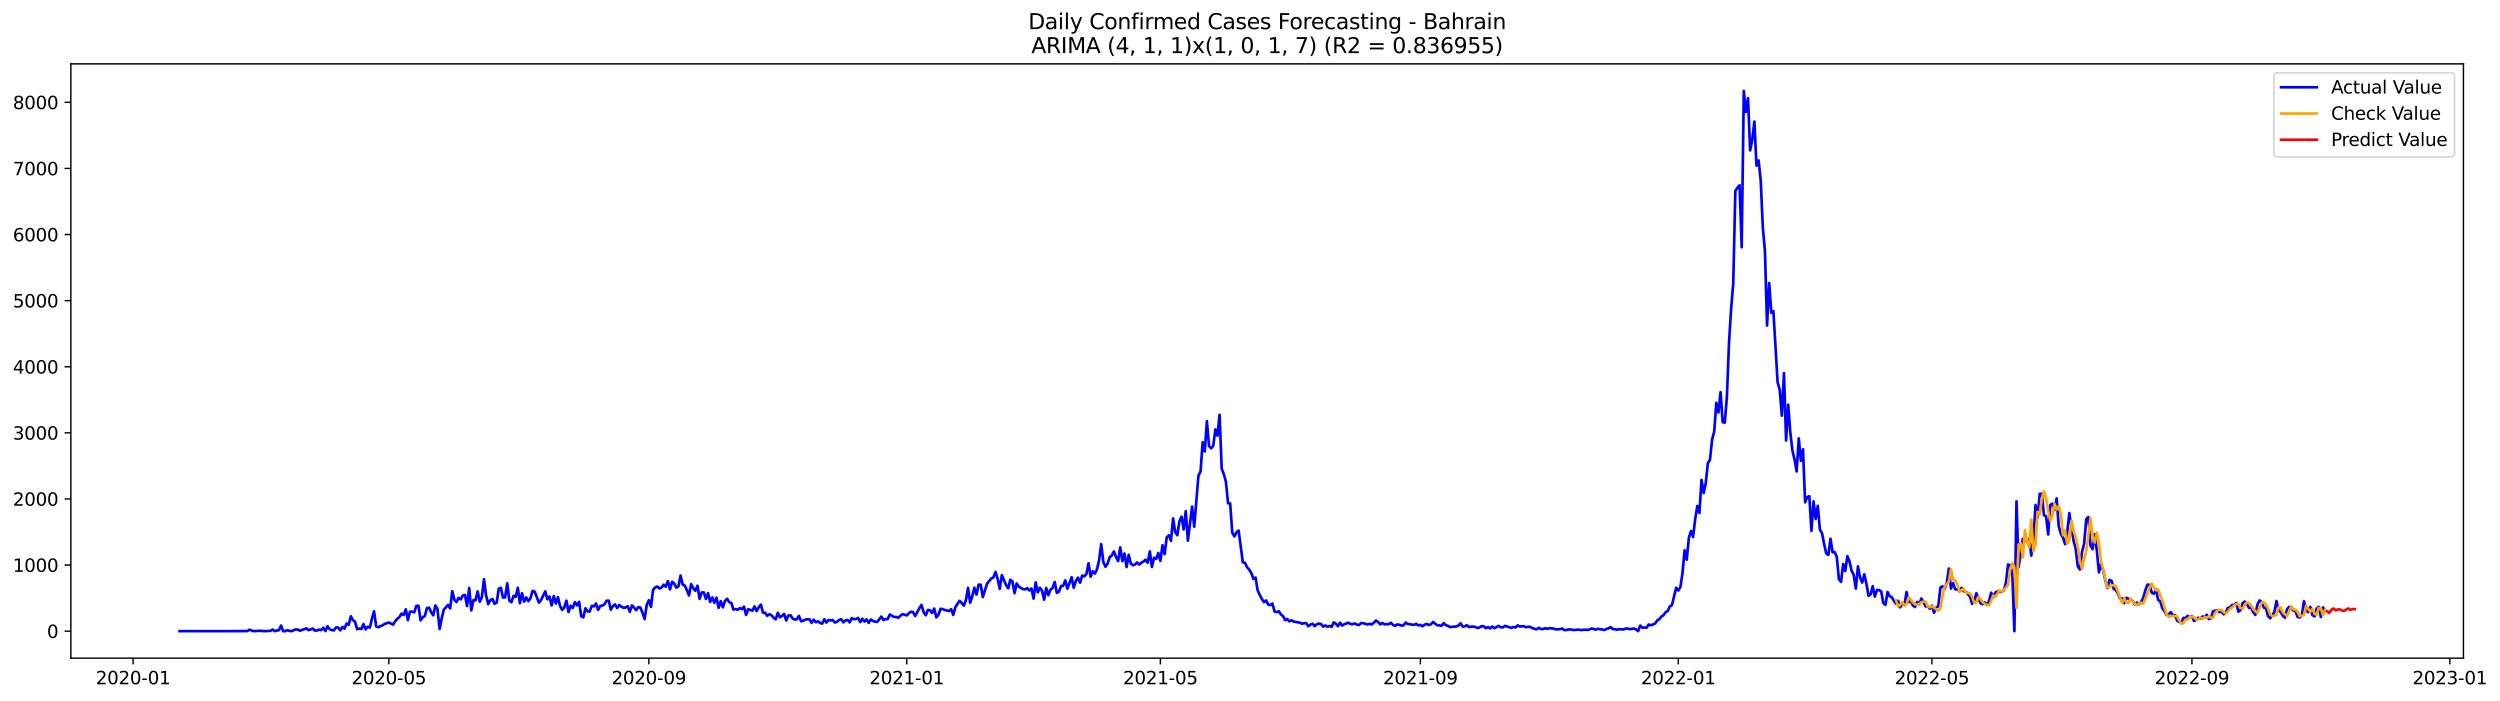 <?xml version="1.0" encoding="utf-8" standalone="no"?>
<!DOCTYPE svg PUBLIC "-//W3C//DTD SVG 1.1//EN"
  "http://www.w3.org/Graphics/SVG/1.1/DTD/svg11.dtd">
<svg xmlns:xlink="http://www.w3.org/1999/xlink" width="1399.31pt" height="392.274pt" viewBox="0 0 1399.31 392.274" xmlns="http://www.w3.org/2000/svg" version="1.1">
 <defs>
  <style type="text/css">*{stroke-linejoin: round; stroke-linecap: butt}</style>
 </defs>
 <g id="figure_1">
  <g id="patch_1">
   <path d="M 0 392.274 
L 1399.31 392.274 
L 1399.31 0 
L 0 0 
z
" style="fill: #ffffff"/>
  </g>
  <g id="axes_1">
   <g id="patch_2">
    <path d="M 39.65 368.396 
L 1378.85 368.396 
L 1378.85 35.755 
L 39.65 35.755 
z
" style="fill: #ffffff"/>
   </g>
   <g id="matplotlib.axis_1">
    <g id="xtick_1">
     <g id="line2d_1">
      <defs>
       <path id="m0028c5654d" d="M 0 0 
L 0 3.5 
" style="stroke: #000000; stroke-width: 0.8"/>
      </defs>
      <g>
       <use xlink:href="#m0028c5654d" x="74.494" y="368.396" style="stroke: #000000; stroke-width: 0.8"/>
      </g>
     </g>
     <g id="text_1">
      <!-- 2020-01 -->
      <g transform="translate(53.602 382.994)scale(0.1 -0.1)">
       <defs>
        <path id="DejaVuSans-32" d="M 1228 531 
L 3431 531 
L 3431 0 
L 469 0 
L 469 531 
Q 828 903 1448 1529 
Q 2069 2156 2228 2338 
Q 2531 2678 2651 2914 
Q 2772 3150 2772 3378 
Q 2772 3750 2511 3984 
Q 2250 4219 1831 4219 
Q 1534 4219 1204 4116 
Q 875 4013 500 3803 
L 500 4441 
Q 881 4594 1212 4672 
Q 1544 4750 1819 4750 
Q 2544 4750 2975 4387 
Q 3406 4025 3406 3419 
Q 3406 3131 3298 2873 
Q 3191 2616 2906 2266 
Q 2828 2175 2409 1742 
Q 1991 1309 1228 531 
z
" transform="scale(0.016)"/>
        <path id="DejaVuSans-30" d="M 2034 4250 
Q 1547 4250 1301 3770 
Q 1056 3291 1056 2328 
Q 1056 1369 1301 889 
Q 1547 409 2034 409 
Q 2525 409 2770 889 
Q 3016 1369 3016 2328 
Q 3016 3291 2770 3770 
Q 2525 4250 2034 4250 
z
M 2034 4750 
Q 2819 4750 3233 4129 
Q 3647 3509 3647 2328 
Q 3647 1150 3233 529 
Q 2819 -91 2034 -91 
Q 1250 -91 836 529 
Q 422 1150 422 2328 
Q 422 3509 836 4129 
Q 1250 4750 2034 4750 
z
" transform="scale(0.016)"/>
        <path id="DejaVuSans-2d" d="M 313 2009 
L 1997 2009 
L 1997 1497 
L 313 1497 
L 313 2009 
z
" transform="scale(0.016)"/>
        <path id="DejaVuSans-31" d="M 794 531 
L 1825 531 
L 1825 4091 
L 703 3866 
L 703 4441 
L 1819 4666 
L 2450 4666 
L 2450 531 
L 3481 531 
L 3481 0 
L 794 0 
L 794 531 
z
" transform="scale(0.016)"/>
       </defs>
       <use xlink:href="#DejaVuSans-32"/>
       <use xlink:href="#DejaVuSans-30" x="63.623"/>
       <use xlink:href="#DejaVuSans-32" x="127.246"/>
       <use xlink:href="#DejaVuSans-30" x="190.869"/>
       <use xlink:href="#DejaVuSans-2d" x="254.492"/>
       <use xlink:href="#DejaVuSans-30" x="290.576"/>
       <use xlink:href="#DejaVuSans-31" x="354.199"/>
      </g>
     </g>
    </g>
    <g id="xtick_2">
     <g id="line2d_2">
      <g>
       <use xlink:href="#m0028c5654d" x="217.654" y="368.396" style="stroke: #000000; stroke-width: 0.8"/>
      </g>
     </g>
     <g id="text_2">
      <!-- 2020-05 -->
      <g transform="translate(196.763 382.994)scale(0.1 -0.1)">
       <defs>
        <path id="DejaVuSans-35" d="M 691 4666 
L 3169 4666 
L 3169 4134 
L 1269 4134 
L 1269 2991 
Q 1406 3038 1543 3061 
Q 1681 3084 1819 3084 
Q 2600 3084 3056 2656 
Q 3513 2228 3513 1497 
Q 3513 744 3044 326 
Q 2575 -91 1722 -91 
Q 1428 -91 1123 -41 
Q 819 9 494 109 
L 494 744 
Q 775 591 1075 516 
Q 1375 441 1709 441 
Q 2250 441 2565 725 
Q 2881 1009 2881 1497 
Q 2881 1984 2565 2268 
Q 2250 2553 1709 2553 
Q 1456 2553 1204 2497 
Q 953 2441 691 2322 
L 691 4666 
z
" transform="scale(0.016)"/>
       </defs>
       <use xlink:href="#DejaVuSans-32"/>
       <use xlink:href="#DejaVuSans-30" x="63.623"/>
       <use xlink:href="#DejaVuSans-32" x="127.246"/>
       <use xlink:href="#DejaVuSans-30" x="190.869"/>
       <use xlink:href="#DejaVuSans-2d" x="254.492"/>
       <use xlink:href="#DejaVuSans-30" x="290.576"/>
       <use xlink:href="#DejaVuSans-35" x="354.199"/>
      </g>
     </g>
    </g>
    <g id="xtick_3">
     <g id="line2d_3">
      <g>
       <use xlink:href="#m0028c5654d" x="363.181" y="368.396" style="stroke: #000000; stroke-width: 0.8"/>
      </g>
     </g>
     <g id="text_3">
      <!-- 2020-09 -->
      <g transform="translate(342.289 382.994)scale(0.1 -0.1)">
       <defs>
        <path id="DejaVuSans-39" d="M 703 97 
L 703 672 
Q 941 559 1184 500 
Q 1428 441 1663 441 
Q 2288 441 2617 861 
Q 2947 1281 2994 2138 
Q 2813 1869 2534 1725 
Q 2256 1581 1919 1581 
Q 1219 1581 811 2004 
Q 403 2428 403 3163 
Q 403 3881 828 4315 
Q 1253 4750 1959 4750 
Q 2769 4750 3195 4129 
Q 3622 3509 3622 2328 
Q 3622 1225 3098 567 
Q 2575 -91 1691 -91 
Q 1453 -91 1209 -44 
Q 966 3 703 97 
z
M 1959 2075 
Q 2384 2075 2632 2365 
Q 2881 2656 2881 3163 
Q 2881 3666 2632 3958 
Q 2384 4250 1959 4250 
Q 1534 4250 1286 3958 
Q 1038 3666 1038 3163 
Q 1038 2656 1286 2365 
Q 1534 2075 1959 2075 
z
" transform="scale(0.016)"/>
       </defs>
       <use xlink:href="#DejaVuSans-32"/>
       <use xlink:href="#DejaVuSans-30" x="63.623"/>
       <use xlink:href="#DejaVuSans-32" x="127.246"/>
       <use xlink:href="#DejaVuSans-30" x="190.869"/>
       <use xlink:href="#DejaVuSans-2d" x="254.492"/>
       <use xlink:href="#DejaVuSans-30" x="290.576"/>
       <use xlink:href="#DejaVuSans-39" x="354.199"/>
      </g>
     </g>
    </g>
    <g id="xtick_4">
     <g id="line2d_4">
      <g>
       <use xlink:href="#m0028c5654d" x="507.524" y="368.396" style="stroke: #000000; stroke-width: 0.8"/>
      </g>
     </g>
     <g id="text_4">
      <!-- 2021-01 -->
      <g transform="translate(486.633 382.994)scale(0.1 -0.1)">
       <use xlink:href="#DejaVuSans-32"/>
       <use xlink:href="#DejaVuSans-30" x="63.623"/>
       <use xlink:href="#DejaVuSans-32" x="127.246"/>
       <use xlink:href="#DejaVuSans-31" x="190.869"/>
       <use xlink:href="#DejaVuSans-2d" x="254.492"/>
       <use xlink:href="#DejaVuSans-30" x="290.576"/>
       <use xlink:href="#DejaVuSans-31" x="354.199"/>
      </g>
     </g>
    </g>
    <g id="xtick_5">
     <g id="line2d_5">
      <g>
       <use xlink:href="#m0028c5654d" x="649.501" y="368.396" style="stroke: #000000; stroke-width: 0.8"/>
      </g>
     </g>
     <g id="text_5">
      <!-- 2021-05 -->
      <g transform="translate(628.61 382.994)scale(0.1 -0.1)">
       <use xlink:href="#DejaVuSans-32"/>
       <use xlink:href="#DejaVuSans-30" x="63.623"/>
       <use xlink:href="#DejaVuSans-32" x="127.246"/>
       <use xlink:href="#DejaVuSans-31" x="190.869"/>
       <use xlink:href="#DejaVuSans-2d" x="254.492"/>
       <use xlink:href="#DejaVuSans-30" x="290.576"/>
       <use xlink:href="#DejaVuSans-35" x="354.199"/>
      </g>
     </g>
    </g>
    <g id="xtick_6">
     <g id="line2d_6">
      <g>
       <use xlink:href="#m0028c5654d" x="795.028" y="368.396" style="stroke: #000000; stroke-width: 0.8"/>
      </g>
     </g>
     <g id="text_6">
      <!-- 2021-09 -->
      <g transform="translate(774.136 382.994)scale(0.1 -0.1)">
       <use xlink:href="#DejaVuSans-32"/>
       <use xlink:href="#DejaVuSans-30" x="63.623"/>
       <use xlink:href="#DejaVuSans-32" x="127.246"/>
       <use xlink:href="#DejaVuSans-31" x="190.869"/>
       <use xlink:href="#DejaVuSans-2d" x="254.492"/>
       <use xlink:href="#DejaVuSans-30" x="290.576"/>
       <use xlink:href="#DejaVuSans-39" x="354.199"/>
      </g>
     </g>
    </g>
    <g id="xtick_7">
     <g id="line2d_7">
      <g>
       <use xlink:href="#m0028c5654d" x="939.371" y="368.396" style="stroke: #000000; stroke-width: 0.8"/>
      </g>
     </g>
     <g id="text_7">
      <!-- 2022-01 -->
      <g transform="translate(918.48 382.994)scale(0.1 -0.1)">
       <use xlink:href="#DejaVuSans-32"/>
       <use xlink:href="#DejaVuSans-30" x="63.623"/>
       <use xlink:href="#DejaVuSans-32" x="127.246"/>
       <use xlink:href="#DejaVuSans-32" x="190.869"/>
       <use xlink:href="#DejaVuSans-2d" x="254.492"/>
       <use xlink:href="#DejaVuSans-30" x="290.576"/>
       <use xlink:href="#DejaVuSans-31" x="354.199"/>
      </g>
     </g>
    </g>
    <g id="xtick_8">
     <g id="line2d_8">
      <g>
       <use xlink:href="#m0028c5654d" x="1081.349" y="368.396" style="stroke: #000000; stroke-width: 0.8"/>
      </g>
     </g>
     <g id="text_8">
      <!-- 2022-05 -->
      <g transform="translate(1060.457 382.994)scale(0.1 -0.1)">
       <use xlink:href="#DejaVuSans-32"/>
       <use xlink:href="#DejaVuSans-30" x="63.623"/>
       <use xlink:href="#DejaVuSans-32" x="127.246"/>
       <use xlink:href="#DejaVuSans-32" x="190.869"/>
       <use xlink:href="#DejaVuSans-2d" x="254.492"/>
       <use xlink:href="#DejaVuSans-30" x="290.576"/>
       <use xlink:href="#DejaVuSans-35" x="354.199"/>
      </g>
     </g>
    </g>
    <g id="xtick_9">
     <g id="line2d_9">
      <g>
       <use xlink:href="#m0028c5654d" x="1226.875" y="368.396" style="stroke: #000000; stroke-width: 0.8"/>
      </g>
     </g>
     <g id="text_9">
      <!-- 2022-09 -->
      <g transform="translate(1205.984 382.994)scale(0.1 -0.1)">
       <use xlink:href="#DejaVuSans-32"/>
       <use xlink:href="#DejaVuSans-30" x="63.623"/>
       <use xlink:href="#DejaVuSans-32" x="127.246"/>
       <use xlink:href="#DejaVuSans-32" x="190.869"/>
       <use xlink:href="#DejaVuSans-2d" x="254.492"/>
       <use xlink:href="#DejaVuSans-30" x="290.576"/>
       <use xlink:href="#DejaVuSans-39" x="354.199"/>
      </g>
     </g>
    </g>
    <g id="xtick_10">
     <g id="line2d_10">
      <g>
       <use xlink:href="#m0028c5654d" x="1371.219" y="368.396" style="stroke: #000000; stroke-width: 0.8"/>
      </g>
     </g>
     <g id="text_10">
      <!-- 2023-01 -->
      <g transform="translate(1350.327 382.994)scale(0.1 -0.1)">
       <defs>
        <path id="DejaVuSans-33" d="M 2597 2516 
Q 3050 2419 3304 2112 
Q 3559 1806 3559 1356 
Q 3559 666 3084 287 
Q 2609 -91 1734 -91 
Q 1441 -91 1130 -33 
Q 819 25 488 141 
L 488 750 
Q 750 597 1062 519 
Q 1375 441 1716 441 
Q 2309 441 2620 675 
Q 2931 909 2931 1356 
Q 2931 1769 2642 2001 
Q 2353 2234 1838 2234 
L 1294 2234 
L 1294 2753 
L 1863 2753 
Q 2328 2753 2575 2939 
Q 2822 3125 2822 3475 
Q 2822 3834 2567 4026 
Q 2313 4219 1838 4219 
Q 1578 4219 1281 4162 
Q 984 4106 628 3988 
L 628 4550 
Q 988 4650 1302 4700 
Q 1616 4750 1894 4750 
Q 2613 4750 3031 4423 
Q 3450 4097 3450 3541 
Q 3450 3153 3228 2886 
Q 3006 2619 2597 2516 
z
" transform="scale(0.016)"/>
       </defs>
       <use xlink:href="#DejaVuSans-32"/>
       <use xlink:href="#DejaVuSans-30" x="63.623"/>
       <use xlink:href="#DejaVuSans-32" x="127.246"/>
       <use xlink:href="#DejaVuSans-33" x="190.869"/>
       <use xlink:href="#DejaVuSans-2d" x="254.492"/>
       <use xlink:href="#DejaVuSans-30" x="290.576"/>
       <use xlink:href="#DejaVuSans-31" x="354.199"/>
      </g>
     </g>
    </g>
   </g>
   <g id="matplotlib.axis_2">
    <g id="ytick_1">
     <g id="line2d_11">
      <defs>
       <path id="m90d32d770d" d="M 0 0 
L -3.5 0 
" style="stroke: #000000; stroke-width: 0.8"/>
      </defs>
      <g>
       <use xlink:href="#m90d32d770d" x="39.65" y="353.276" style="stroke: #000000; stroke-width: 0.8"/>
      </g>
     </g>
     <g id="text_11">
      <!-- 0 -->
      <g transform="translate(26.288 357.075)scale(0.1 -0.1)">
       <use xlink:href="#DejaVuSans-30"/>
      </g>
     </g>
    </g>
    <g id="ytick_2">
     <g id="line2d_12">
      <g>
       <use xlink:href="#m90d32d770d" x="39.65" y="316.276" style="stroke: #000000; stroke-width: 0.8"/>
      </g>
     </g>
     <g id="text_12">
      <!-- 1000 -->
      <g transform="translate(7.2 320.075)scale(0.1 -0.1)">
       <use xlink:href="#DejaVuSans-31"/>
       <use xlink:href="#DejaVuSans-30" x="63.623"/>
       <use xlink:href="#DejaVuSans-30" x="127.246"/>
       <use xlink:href="#DejaVuSans-30" x="190.869"/>
      </g>
     </g>
    </g>
    <g id="ytick_3">
     <g id="line2d_13">
      <g>
       <use xlink:href="#m90d32d770d" x="39.65" y="279.276" style="stroke: #000000; stroke-width: 0.8"/>
      </g>
     </g>
     <g id="text_13">
      <!-- 2000 -->
      <g transform="translate(7.2 283.075)scale(0.1 -0.1)">
       <use xlink:href="#DejaVuSans-32"/>
       <use xlink:href="#DejaVuSans-30" x="63.623"/>
       <use xlink:href="#DejaVuSans-30" x="127.246"/>
       <use xlink:href="#DejaVuSans-30" x="190.869"/>
      </g>
     </g>
    </g>
    <g id="ytick_4">
     <g id="line2d_14">
      <g>
       <use xlink:href="#m90d32d770d" x="39.65" y="242.276" style="stroke: #000000; stroke-width: 0.8"/>
      </g>
     </g>
     <g id="text_14">
      <!-- 3000 -->
      <g transform="translate(7.2 246.075)scale(0.1 -0.1)">
       <use xlink:href="#DejaVuSans-33"/>
       <use xlink:href="#DejaVuSans-30" x="63.623"/>
       <use xlink:href="#DejaVuSans-30" x="127.246"/>
       <use xlink:href="#DejaVuSans-30" x="190.869"/>
      </g>
     </g>
    </g>
    <g id="ytick_5">
     <g id="line2d_15">
      <g>
       <use xlink:href="#m90d32d770d" x="39.65" y="205.276" style="stroke: #000000; stroke-width: 0.8"/>
      </g>
     </g>
     <g id="text_15">
      <!-- 4000 -->
      <g transform="translate(7.2 209.075)scale(0.1 -0.1)">
       <defs>
        <path id="DejaVuSans-34" d="M 2419 4116 
L 825 1625 
L 2419 1625 
L 2419 4116 
z
M 2253 4666 
L 3047 4666 
L 3047 1625 
L 3713 1625 
L 3713 1100 
L 3047 1100 
L 3047 0 
L 2419 0 
L 2419 1100 
L 313 1100 
L 313 1709 
L 2253 4666 
z
" transform="scale(0.016)"/>
       </defs>
       <use xlink:href="#DejaVuSans-34"/>
       <use xlink:href="#DejaVuSans-30" x="63.623"/>
       <use xlink:href="#DejaVuSans-30" x="127.246"/>
       <use xlink:href="#DejaVuSans-30" x="190.869"/>
      </g>
     </g>
    </g>
    <g id="ytick_6">
     <g id="line2d_16">
      <g>
       <use xlink:href="#m90d32d770d" x="39.65" y="168.276" style="stroke: #000000; stroke-width: 0.8"/>
      </g>
     </g>
     <g id="text_16">
      <!-- 5000 -->
      <g transform="translate(7.2 172.075)scale(0.1 -0.1)">
       <use xlink:href="#DejaVuSans-35"/>
       <use xlink:href="#DejaVuSans-30" x="63.623"/>
       <use xlink:href="#DejaVuSans-30" x="127.246"/>
       <use xlink:href="#DejaVuSans-30" x="190.869"/>
      </g>
     </g>
    </g>
    <g id="ytick_7">
     <g id="line2d_17">
      <g>
       <use xlink:href="#m90d32d770d" x="39.65" y="131.276" style="stroke: #000000; stroke-width: 0.8"/>
      </g>
     </g>
     <g id="text_17">
      <!-- 6000 -->
      <g transform="translate(7.2 135.075)scale(0.1 -0.1)">
       <defs>
        <path id="DejaVuSans-36" d="M 2113 2584 
Q 1688 2584 1439 2293 
Q 1191 2003 1191 1497 
Q 1191 994 1439 701 
Q 1688 409 2113 409 
Q 2538 409 2786 701 
Q 3034 994 3034 1497 
Q 3034 2003 2786 2293 
Q 2538 2584 2113 2584 
z
M 3366 4563 
L 3366 3988 
Q 3128 4100 2886 4159 
Q 2644 4219 2406 4219 
Q 1781 4219 1451 3797 
Q 1122 3375 1075 2522 
Q 1259 2794 1537 2939 
Q 1816 3084 2150 3084 
Q 2853 3084 3261 2657 
Q 3669 2231 3669 1497 
Q 3669 778 3244 343 
Q 2819 -91 2113 -91 
Q 1303 -91 875 529 
Q 447 1150 447 2328 
Q 447 3434 972 4092 
Q 1497 4750 2381 4750 
Q 2619 4750 2861 4703 
Q 3103 4656 3366 4563 
z
" transform="scale(0.016)"/>
       </defs>
       <use xlink:href="#DejaVuSans-36"/>
       <use xlink:href="#DejaVuSans-30" x="63.623"/>
       <use xlink:href="#DejaVuSans-30" x="127.246"/>
       <use xlink:href="#DejaVuSans-30" x="190.869"/>
      </g>
     </g>
    </g>
    <g id="ytick_8">
     <g id="line2d_18">
      <g>
       <use xlink:href="#m90d32d770d" x="39.65" y="94.276" style="stroke: #000000; stroke-width: 0.8"/>
      </g>
     </g>
     <g id="text_18">
      <!-- 7000 -->
      <g transform="translate(7.2 98.076)scale(0.1 -0.1)">
       <defs>
        <path id="DejaVuSans-37" d="M 525 4666 
L 3525 4666 
L 3525 4397 
L 1831 0 
L 1172 0 
L 2766 4134 
L 525 4134 
L 525 4666 
z
" transform="scale(0.016)"/>
       </defs>
       <use xlink:href="#DejaVuSans-37"/>
       <use xlink:href="#DejaVuSans-30" x="63.623"/>
       <use xlink:href="#DejaVuSans-30" x="127.246"/>
       <use xlink:href="#DejaVuSans-30" x="190.869"/>
      </g>
     </g>
    </g>
    <g id="ytick_9">
     <g id="line2d_19">
      <g>
       <use xlink:href="#m90d32d770d" x="39.65" y="57.276" style="stroke: #000000; stroke-width: 0.8"/>
      </g>
     </g>
     <g id="text_19">
      <!-- 8000 -->
      <g transform="translate(7.2 61.076)scale(0.1 -0.1)">
       <defs>
        <path id="DejaVuSans-38" d="M 2034 2216 
Q 1584 2216 1326 1975 
Q 1069 1734 1069 1313 
Q 1069 891 1326 650 
Q 1584 409 2034 409 
Q 2484 409 2743 651 
Q 3003 894 3003 1313 
Q 3003 1734 2745 1975 
Q 2488 2216 2034 2216 
z
M 1403 2484 
Q 997 2584 770 2862 
Q 544 3141 544 3541 
Q 544 4100 942 4425 
Q 1341 4750 2034 4750 
Q 2731 4750 3128 4425 
Q 3525 4100 3525 3541 
Q 3525 3141 3298 2862 
Q 3072 2584 2669 2484 
Q 3125 2378 3379 2068 
Q 3634 1759 3634 1313 
Q 3634 634 3220 271 
Q 2806 -91 2034 -91 
Q 1263 -91 848 271 
Q 434 634 434 1313 
Q 434 1759 690 2068 
Q 947 2378 1403 2484 
z
M 1172 3481 
Q 1172 3119 1398 2916 
Q 1625 2713 2034 2713 
Q 2441 2713 2670 2916 
Q 2900 3119 2900 3481 
Q 2900 3844 2670 4047 
Q 2441 4250 2034 4250 
Q 1625 4250 1398 4047 
Q 1172 3844 1172 3481 
z
" transform="scale(0.016)"/>
       </defs>
       <use xlink:href="#DejaVuSans-38"/>
       <use xlink:href="#DejaVuSans-30" x="63.623"/>
       <use xlink:href="#DejaVuSans-30" x="127.246"/>
       <use xlink:href="#DejaVuSans-30" x="190.869"/>
      </g>
     </g>
    </g>
   </g>
   <g id="line2d_20">
    <path d="M 100.523 353.276 
L 138.383 353.238 
L 139.566 352.462 
L 141.933 353.276 
L 145.482 353.054 
L 147.848 353.276 
L 150.215 353.164 
L 151.398 353.091 
L 152.581 352.351 
L 153.764 353.276 
L 154.947 352.906 
L 156.13 352.721 
L 157.314 350.131 
L 158.497 353.276 
L 159.68 353.276 
L 160.863 352.721 
L 162.046 353.127 
L 163.229 353.276 
L 165.596 352.24 
L 166.779 352.462 
L 167.962 353.017 
L 169.145 352.536 
L 170.328 352.203 
L 171.511 351.685 
L 172.694 352.721 
L 175.061 351.833 
L 176.244 352.98 
L 177.427 352.906 
L 178.61 352.425 
L 179.793 352.684 
L 180.976 351.352 
L 182.16 353.202 
L 183.343 350.538 
L 184.526 352.203 
L 185.709 352.684 
L 186.892 352.832 
L 188.075 351.204 
L 189.258 351.241 
L 190.442 352.832 
L 191.625 350.908 
L 192.808 351.87 
L 193.991 349.021 
L 195.174 349.724 
L 196.357 344.951 
L 197.54 347.097 
L 198.724 347.985 
L 199.907 352.203 
L 201.09 351.796 
L 202.273 352.055 
L 203.456 349.28 
L 204.639 352.314 
L 205.822 350.834 
L 207.006 351.278 
L 208.189 346.246 
L 209.372 342.139 
L 210.555 350.686 
L 211.738 351.093 
L 212.921 350.464 
L 214.104 350.02 
L 215.288 349.206 
L 217.654 348.466 
L 220.02 349.613 
L 221.203 347.726 
L 222.386 346.357 
L 223.57 345.358 
L 224.753 343.471 
L 225.936 344.211 
L 227.119 341.066 
L 228.302 347.097 
L 229.485 342.361 
L 230.668 342.361 
L 231.852 342.731 
L 233.035 339.142 
L 234.218 339.031 
L 235.401 347.208 
L 236.584 345.543 
L 237.767 344.84 
L 238.951 340.4 
L 240.134 340.104 
L 241.317 342.694 
L 242.5 344.396 
L 243.683 338.92 
L 244.866 340.844 
L 246.049 352.055 
L 247.233 346.061 
L 248.416 341.214 
L 250.782 338.587 
L 251.965 340.548 
L 253.148 330.891 
L 254.331 335.775 
L 255.515 336.996 
L 256.698 334.628 
L 257.881 335.479 
L 259.064 333.333 
L 260.247 333 
L 261.43 339.216 
L 262.613 329.078 
L 263.797 341.658 
L 264.98 335.923 
L 266.163 335.997 
L 267.346 331.002 
L 268.529 336.848 
L 269.712 334.258 
L 270.895 324.194 
L 272.079 333.296 
L 273.262 338.18 
L 274.445 335.923 
L 275.628 335.294 
L 276.811 337.921 
L 277.994 337.255 
L 279.177 329.485 
L 280.361 329.041 
L 281.544 334.48 
L 282.727 334.369 
L 283.91 326.488 
L 285.093 336.182 
L 286.276 337.07 
L 287.459 333.518 
L 288.643 334.073 
L 289.826 329.004 
L 291.009 337.625 
L 292.192 332.075 
L 293.375 336.737 
L 294.558 334.406 
L 295.741 336.478 
L 296.925 334.776 
L 298.108 330.706 
L 299.291 331.187 
L 301.657 337.329 
L 302.84 335.849 
L 305.207 331.002 
L 306.39 335.442 
L 307.573 333.888 
L 308.756 338.883 
L 309.939 333.629 
L 311.122 337.81 
L 312.305 334.258 
L 313.489 339.216 
L 314.672 341.399 
L 315.855 339.993 
L 317.038 336.182 
L 318.221 342.583 
L 319.404 339.068 
L 320.587 340.289 
L 321.771 337.033 
L 322.954 338.846 
L 324.137 336.848 
L 325.32 344.877 
L 326.503 345.58 
L 327.686 340.474 
L 328.869 342.213 
L 330.053 342.287 
L 331.236 339.142 
L 332.419 339.401 
L 333.602 337.81 
L 334.785 341.362 
L 335.968 339.142 
L 337.151 338.994 
L 338.335 338.217 
L 339.518 336.256 
L 340.701 336.182 
L 341.884 341.214 
L 343.067 339.29 
L 344.25 338.291 
L 345.433 340.326 
L 346.617 338.624 
L 347.8 339.623 
L 348.983 340.215 
L 350.166 340.03 
L 351.349 339.327 
L 352.532 342.472 
L 353.715 338.883 
L 354.899 340.067 
L 356.082 341.547 
L 357.265 339.845 
L 358.448 340.067 
L 359.631 342.99 
L 360.814 346.505 
L 361.997 338.55 
L 363.181 335.96 
L 364.364 339.697 
L 365.547 330.114 
L 366.73 328.782 
L 367.913 328.264 
L 369.096 329.448 
L 370.279 328.819 
L 371.463 327.302 
L 372.646 328.412 
L 373.829 325.267 
L 375.012 329.892 
L 376.195 325.637 
L 377.378 326.599 
L 378.561 328.93 
L 379.745 328.19 
L 380.928 322.159 
L 382.111 327.191 
L 383.294 327.746 
L 384.477 330.336 
L 385.66 333.296 
L 386.843 326.895 
L 388.027 329.226 
L 389.21 330.632 
L 390.393 327.857 
L 391.576 335.183 
L 392.759 331.631 
L 393.942 331.594 
L 395.125 335.257 
L 396.309 332.038 
L 397.492 336.922 
L 398.675 334.406 
L 399.858 337.403 
L 401.041 334.517 
L 402.224 340.252 
L 403.407 336.478 
L 404.591 339.956 
L 405.774 336.404 
L 406.957 335.146 
L 408.14 337.07 
L 409.323 337.477 
L 410.506 341.177 
L 411.689 340.918 
L 412.873 341.288 
L 414.056 340.363 
L 415.239 340.955 
L 416.422 339.549 
L 417.605 344.174 
L 418.788 341.029 
L 419.971 341.362 
L 421.155 341.843 
L 422.338 339.438 
L 423.521 342.028 
L 424.704 339.845 
L 425.887 338.439 
L 427.07 342.916 
L 428.253 342.99 
L 429.437 344.692 
L 430.62 343.767 
L 431.803 344.396 
L 432.986 345.728 
L 434.169 346.653 
L 435.352 342.99 
L 436.535 345.506 
L 437.719 344.766 
L 438.902 343.619 
L 440.085 347.282 
L 441.268 344.507 
L 442.451 344.359 
L 443.634 346.172 
L 444.817 346.764 
L 446.001 346.653 
L 447.184 344.729 
L 448.367 347.726 
L 449.55 347.467 
L 450.733 346.838 
L 451.916 346.616 
L 453.099 346.653 
L 454.283 348.614 
L 455.466 346.838 
L 456.649 348.281 
L 457.832 347.726 
L 459.015 348.688 
L 460.198 349.058 
L 461.381 346.579 
L 462.565 348.466 
L 463.748 347.023 
L 464.931 347.282 
L 466.114 347.06 
L 467.297 348.466 
L 468.48 348.022 
L 469.663 347.023 
L 470.847 346.579 
L 472.03 348.355 
L 473.213 347.282 
L 474.396 347.06 
L 475.579 348.392 
L 476.762 345.95 
L 477.945 346.579 
L 479.129 346.505 
L 480.312 345.839 
L 481.495 348.207 
L 482.678 346.32 
L 483.861 347.911 
L 485.044 346.69 
L 486.227 348.651 
L 487.411 346.764 
L 488.594 347.504 
L 489.777 347.985 
L 490.96 348.096 
L 493.326 345.136 
L 494.509 347.06 
L 495.693 346.468 
L 496.876 346.505 
L 498.059 343.915 
L 500.425 345.358 
L 501.608 345.321 
L 502.791 345.802 
L 503.975 344.618 
L 505.158 343.804 
L 506.341 344.026 
L 507.524 344.47 
L 508.707 343.249 
L 509.89 342.398 
L 511.073 342.62 
L 512.257 344.803 
L 514.623 340.363 
L 515.806 338.587 
L 516.989 342.657 
L 518.172 344.359 
L 519.355 341.399 
L 520.539 341.584 
L 521.722 343.101 
L 522.905 340.622 
L 524.088 345.58 
L 525.271 344.1 
L 526.454 340.733 
L 527.637 340.955 
L 528.821 341.436 
L 531.187 341.991 
L 532.37 340.992 
L 533.553 344.174 
L 534.736 339.919 
L 535.919 337.995 
L 537.103 336.293 
L 538.286 337.477 
L 539.469 338.957 
L 540.652 335.96 
L 541.835 329.041 
L 543.018 337.329 
L 544.201 333.851 
L 545.385 328.967 
L 546.568 332.815 
L 547.751 327.228 
L 548.934 327.302 
L 550.117 334.221 
L 552.484 326.673 
L 554.85 323.787 
L 556.033 323.232 
L 557.216 320.124 
L 558.399 324.046 
L 559.582 329.596 
L 560.766 321.9 
L 563.132 327.524 
L 564.315 329.3 
L 565.498 324.527 
L 566.681 325.452 
L 567.864 332.001 
L 569.048 326.599 
L 570.231 328.301 
L 571.414 329.115 
L 572.597 329.707 
L 573.78 329.892 
L 574.963 329.189 
L 576.146 330.484 
L 577.33 329.411 
L 578.513 335.072 
L 579.696 325.97 
L 580.879 331.52 
L 582.062 328.967 
L 583.245 330.632 
L 584.428 335.664 
L 585.612 329.115 
L 586.795 333.111 
L 587.978 330.04 
L 589.161 329.115 
L 590.344 325.748 
L 591.527 331.853 
L 592.71 331.187 
L 593.894 328.042 
L 595.077 327.894 
L 596.26 324.86 
L 597.443 329.522 
L 599.809 323.084 
L 600.992 329.004 
L 602.176 325.193 
L 603.359 323.343 
L 604.542 326.155 
L 605.725 322.159 
L 606.908 322.603 
L 608.091 321.271 
L 609.274 315.277 
L 610.458 322.788 
L 611.641 319.791 
L 612.824 321.049 
L 614.007 318.681 
L 615.19 313.538 
L 616.373 304.584 
L 617.556 314.537 
L 618.74 317.238 
L 619.923 315.536 
L 621.106 311.836 
L 622.289 310.985 
L 623.472 308.654 
L 624.655 311.762 
L 625.838 314.056 
L 627.022 306.397 
L 628.205 314.056 
L 629.388 309.801 
L 630.571 317.386 
L 631.754 310.541 
L 632.937 315.388 
L 634.12 316.387 
L 635.304 315.98 
L 636.487 314.833 
L 637.67 315.98 
L 638.853 314.944 
L 640.036 314.315 
L 641.219 313.279 
L 642.402 314.981 
L 643.586 308.654 
L 644.769 317.312 
L 645.952 312.169 
L 647.135 312.835 
L 648.318 309.542 
L 649.501 313.945 
L 650.684 305.176 
L 651.868 310.171 
L 653.051 300.81 
L 654.234 299.626 
L 655.417 302.697 
L 656.6 290.154 
L 657.783 297.702 
L 658.966 299.589 
L 660.15 291.782 
L 661.333 289.192 
L 662.516 296.333 
L 663.699 286.084 
L 664.882 302.623 
L 667.248 283.568 
L 668.432 294.853 
L 670.798 266.178 
L 671.981 263.921 
L 673.164 247.53 
L 674.347 252.673 
L 675.53 235.727 
L 676.714 249.676 
L 677.897 250.934 
L 679.08 249.565 
L 680.263 240.352 
L 681.446 243.867 
L 682.629 232.175 
L 683.812 262.33 
L 684.996 265.401 
L 686.179 269.693 
L 687.362 281.644 
L 688.545 281.792 
L 689.728 298.072 
L 690.911 300.292 
L 692.094 297.924 
L 693.278 296.962 
L 695.644 314.759 
L 696.827 315.018 
L 698.01 317.497 
L 699.193 318.829 
L 700.376 320.753 
L 701.56 323.972 
L 702.743 323.269 
L 703.926 330.336 
L 705.109 333.037 
L 706.292 335.257 
L 707.475 337.033 
L 708.658 336.071 
L 709.842 338.365 
L 711.025 338.698 
L 712.208 337.81 
L 713.391 342.25 
L 714.574 342.62 
L 715.757 342.102 
L 716.94 343.952 
L 718.124 344.766 
L 719.307 347.134 
L 720.49 346.468 
L 721.673 347.8 
L 722.856 347.171 
L 724.039 347.874 
L 727.589 348.54 
L 728.772 349.132 
L 729.955 348.762 
L 731.138 348.873 
L 732.321 350.538 
L 733.504 349.576 
L 734.688 349.132 
L 735.871 350.464 
L 737.054 349.391 
L 738.237 349.058 
L 739.42 349.28 
L 740.603 350.723 
L 741.786 350.094 
L 742.97 350.797 
L 744.153 350.39 
L 745.336 350.871 
L 746.519 348.355 
L 747.702 349.095 
L 748.885 350.501 
L 750.068 348.54 
L 751.252 350.131 
L 752.435 349.391 
L 754.801 348.54 
L 755.984 349.354 
L 757.167 349.354 
L 758.35 348.947 
L 759.534 349.65 
L 760.717 349.798 
L 761.9 348.762 
L 763.083 348.836 
L 765.449 349.539 
L 766.632 349.169 
L 767.816 349.539 
L 768.999 348.503 
L 770.182 347.319 
L 771.365 348.133 
L 772.548 349.502 
L 773.731 348.688 
L 774.914 349.465 
L 776.098 349.354 
L 777.281 349.391 
L 778.464 348.577 
L 779.647 349.724 
L 780.83 350.353 
L 782.013 349.502 
L 783.196 349.687 
L 784.38 350.168 
L 785.563 350.02 
L 786.746 348.466 
L 787.929 349.243 
L 789.112 349.354 
L 790.295 349.65 
L 791.478 349.761 
L 792.662 349.132 
L 793.845 350.057 
L 795.028 349.761 
L 796.211 350.538 
L 797.394 349.65 
L 798.577 349.243 
L 799.76 349.872 
L 800.944 349.391 
L 802.127 348.133 
L 804.493 350.02 
L 805.676 350.02 
L 806.859 350.316 
L 808.042 348.799 
L 809.226 349.872 
L 810.409 350.279 
L 811.592 351.019 
L 815.141 350.612 
L 816.324 350.131 
L 817.508 348.873 
L 818.691 350.723 
L 819.874 350.612 
L 821.057 349.946 
L 822.24 350.982 
L 823.423 350.723 
L 824.606 350.723 
L 825.79 350.945 
L 826.973 351.5 
L 828.156 351.204 
L 829.339 350.464 
L 830.522 350.575 
L 831.705 351.611 
L 832.888 350.982 
L 834.072 351.722 
L 835.255 350.686 
L 836.438 351.611 
L 838.804 350.316 
L 839.987 351.093 
L 841.17 351.167 
L 842.354 350.316 
L 845.903 351.426 
L 847.086 350.945 
L 848.269 351.241 
L 849.452 350.02 
L 850.636 350.686 
L 851.819 350.538 
L 853.002 350.538 
L 854.185 351.093 
L 855.368 350.834 
L 856.551 350.871 
L 857.734 351.611 
L 860.101 352.277 
L 861.284 351.426 
L 862.467 352.055 
L 863.65 352.129 
L 864.833 351.611 
L 866.016 351.981 
L 867.2 351.611 
L 869.566 351.833 
L 870.749 352.277 
L 873.115 352.166 
L 874.299 351.796 
L 875.482 352.647 
L 876.665 352.721 
L 877.848 352.351 
L 879.031 352.277 
L 880.214 352.573 
L 881.397 352.647 
L 882.581 352.462 
L 883.764 352.425 
L 884.947 352.684 
L 887.313 352.462 
L 888.496 352.61 
L 889.679 352.314 
L 890.863 351.759 
L 893.229 352.425 
L 894.412 351.907 
L 895.595 352.203 
L 896.778 352.314 
L 897.961 352.684 
L 899.145 352.055 
L 900.328 351.685 
L 901.511 350.982 
L 902.694 352.129 
L 903.877 352.129 
L 905.06 352.536 
L 906.243 352.129 
L 908.61 352.351 
L 909.793 351.87 
L 910.976 351.759 
L 912.159 352.203 
L 914.525 351.796 
L 915.709 352.24 
L 916.892 353.276 
L 918.075 350.168 
L 919.258 351.315 
L 920.441 351.241 
L 921.624 351.352 
L 922.807 349.539 
L 923.991 349.983 
L 926.357 349.058 
L 927.54 347.319 
L 928.723 346.579 
L 929.906 345.099 
L 931.089 344.359 
L 932.273 342.657 
L 933.456 342.028 
L 934.639 339.475 
L 935.822 338.698 
L 938.188 329.004 
L 939.371 330.521 
L 940.555 328.597 
L 941.738 320.716 
L 942.921 307.988 
L 944.104 313.279 
L 945.287 301.106 
L 946.47 297.221 
L 947.653 300.588 
L 948.837 290.598 
L 950.02 283.198 
L 951.203 287.157 
L 952.386 268.583 
L 953.569 275.983 
L 954.752 270.359 
L 955.935 259.222 
L 957.119 257.298 
L 958.302 246.05 
L 959.485 241.573 
L 960.668 225.441 
L 961.851 230.88 
L 963.034 219.484 
L 964.217 236.282 
L 965.401 236.541 
L 966.584 222.185 
L 967.767 191.956 
L 968.95 172.864 
L 970.133 158.841 
L 971.316 106.893 
L 972.499 105.08 
L 973.683 103.711 
L 974.866 138.38 
L 976.049 50.876 
L 977.232 62.678 
L 978.415 54.945 
L 979.598 84.175 
L 980.781 78.218 
L 981.965 68.043 
L 983.148 92.722 
L 984.331 89.799 
L 985.514 101.01 
L 986.697 127.428 
L 987.88 140.526 
L 989.063 182.225 
L 990.247 158.434 
L 991.43 175.01 
L 992.613 174.233 
L 994.979 214.082 
L 996.162 218.189 
L 997.345 232.656 
L 998.529 208.828 
L 999.712 246.531 
L 1000.895 226.551 
L 1002.078 242.054 
L 1003.261 252.192 
L 1004.444 257.113 
L 1005.627 263.884 
L 1006.811 245.384 
L 1007.994 257.927 
L 1009.177 251.452 
L 1010.36 281.163 
L 1011.543 278.203 
L 1012.726 277.759 
L 1013.909 297.147 
L 1015.093 280.608 
L 1016.276 290.413 
L 1017.459 283.124 
L 1018.642 296.481 
L 1019.825 298.405 
L 1021.008 304.547 
L 1022.191 309.764 
L 1023.375 310.578 
L 1024.558 301.513 
L 1025.741 309.098 
L 1026.924 309.024 
L 1028.107 311.799 
L 1029.29 324.268 
L 1030.473 325.674 
L 1031.657 315.684 
L 1032.84 319.606 
L 1034.023 311.281 
L 1035.206 314.241 
L 1036.389 319.421 
L 1037.572 321.752 
L 1038.755 329.448 
L 1039.939 317.016 
L 1041.122 323.195 
L 1042.305 326.081 
L 1043.488 321.456 
L 1044.671 326.673 
L 1045.854 333.518 
L 1047.037 332.667 
L 1048.221 328.079 
L 1049.404 333.962 
L 1050.587 330.188 
L 1051.77 330.336 
L 1052.953 331.002 
L 1054.136 337.551 
L 1055.319 338.587 
L 1056.503 331.372 
L 1057.686 333.703 
L 1058.869 334.295 
L 1060.052 336.256 
L 1061.235 337.921 
L 1062.418 336.293 
L 1063.601 339.956 
L 1064.785 337.588 
L 1065.968 338.439 
L 1067.151 331.372 
L 1068.334 336.959 
L 1069.517 336.293 
L 1070.7 338.92 
L 1071.883 339.734 
L 1073.067 336.922 
L 1074.25 338.217 
L 1075.433 334.998 
L 1076.616 336.959 
L 1077.799 339.438 
L 1078.982 339.253 
L 1080.165 340.733 
L 1081.349 339.031 
L 1082.532 342.953 
L 1083.715 340.067 
L 1084.898 339.364 
L 1086.081 328.93 
L 1087.264 328.116 
L 1088.447 329.559 
L 1089.631 326.34 
L 1090.814 318.237 
L 1091.997 329.448 
L 1093.18 326.34 
L 1094.363 329.855 
L 1095.546 329.855 
L 1096.729 331.002 
L 1097.913 329.041 
L 1099.096 330.965 
L 1100.279 331.335 
L 1101.462 332.482 
L 1102.645 333.962 
L 1103.828 337.958 
L 1105.011 336.589 
L 1106.195 332.038 
L 1108.561 337.699 
L 1109.744 338.217 
L 1110.927 337.144 
L 1112.11 338.476 
L 1113.293 336.478 
L 1114.477 331.742 
L 1115.66 334.184 
L 1116.843 331.705 
L 1118.026 331.002 
L 1119.209 331.298 
L 1120.392 331.261 
L 1121.575 330.558 
L 1122.759 326.229 
L 1123.942 315.98 
L 1125.125 316.387 
L 1126.308 320.568 
L 1127.491 353.276 
L 1128.674 280.608 
L 1129.857 317.497 
L 1131.041 310.134 
L 1132.224 301.587 
L 1133.407 302.66 
L 1134.59 302.512 
L 1135.773 301.55 
L 1136.956 310.985 
L 1138.139 302.105 
L 1139.323 282.68 
L 1140.506 289.673 
L 1141.689 276.39 
L 1142.872 276.353 
L 1144.055 288.378 
L 1145.238 288.933 
L 1146.421 299.145 
L 1147.605 282.606 
L 1148.788 281.903 
L 1149.971 285.418 
L 1151.154 278.98 
L 1152.337 294.557 
L 1153.52 298.849 
L 1154.703 300.884 
L 1155.887 304.584 
L 1157.07 297.665 
L 1158.253 287.194 
L 1160.619 302.697 
L 1161.802 307.1 
L 1162.985 317.016 
L 1164.169 318.755 
L 1165.352 308.839 
L 1166.535 304.362 
L 1167.718 290.598 
L 1168.901 289.377 
L 1170.084 305.324 
L 1171.267 307.396 
L 1172.451 299.034 
L 1173.634 307.988 
L 1174.817 320.383 
L 1176 315.795 
L 1177.183 319.236 
L 1178.366 324.638 
L 1179.549 329.152 
L 1180.733 324.564 
L 1181.916 325.119 
L 1183.099 329.707 
L 1184.282 330.262 
L 1185.465 332.223 
L 1186.648 335.183 
L 1187.832 334.887 
L 1189.015 337.625 
L 1190.198 334.591 
L 1191.381 335.22 
L 1192.564 335.664 
L 1193.747 336.478 
L 1194.93 338.328 
L 1196.114 337.292 
L 1197.297 338.18 
L 1198.48 336.885 
L 1199.663 334.554 
L 1200.846 330.151 
L 1202.029 327.228 
L 1203.212 327.376 
L 1204.396 331.779 
L 1205.579 332.334 
L 1206.762 329.818 
L 1207.945 335.738 
L 1209.128 336.552 
L 1210.311 340.437 
L 1211.494 342.139 
L 1212.678 344.211 
L 1213.861 343.73 
L 1215.044 342.657 
L 1216.227 344.433 
L 1217.41 344.248 
L 1218.593 347.467 
L 1219.776 348.096 
L 1220.96 348.207 
L 1222.143 345.839 
L 1223.326 345.987 
L 1224.509 344.692 
L 1225.692 345.395 
L 1226.875 345.025 
L 1228.058 347.578 
L 1229.242 346.949 
L 1230.425 345.802 
L 1231.608 346.283 
L 1232.791 345.025 
L 1233.974 345.617 
L 1235.157 344.1 
L 1236.34 346.468 
L 1237.524 346.061 
L 1238.707 342.065 
L 1239.89 341.917 
L 1241.073 341.51 
L 1242.256 342.62 
L 1243.439 342.324 
L 1244.622 343.841 
L 1245.806 342.879 
L 1246.989 340.215 
L 1248.172 340.067 
L 1249.355 338.661 
L 1250.538 338.624 
L 1251.721 337.551 
L 1252.904 342.398 
L 1254.088 341.473 
L 1255.271 337.625 
L 1256.454 336.7 
L 1257.637 338.143 
L 1258.82 340.252 
L 1260.003 339.993 
L 1261.186 342.62 
L 1262.37 344.174 
L 1263.553 338.291 
L 1264.736 336.071 
L 1265.919 337.033 
L 1267.102 340.104 
L 1268.285 340.474 
L 1269.468 344.729 
L 1270.652 346.061 
L 1271.835 344.396 
L 1273.018 342.509 
L 1274.201 336.404 
L 1275.384 341.584 
L 1276.567 342.657 
L 1277.75 344.581 
L 1278.934 345.802 
L 1280.117 340.955 
L 1281.3 339.697 
L 1282.483 340.4 
L 1283.666 341.732 
L 1284.849 342.065 
L 1286.032 345.358 
L 1287.216 345.617 
L 1288.399 344.47 
L 1289.582 336.515 
L 1290.765 341.621 
L 1291.948 342.657 
L 1293.131 339.697 
L 1294.314 344.285 
L 1295.498 344.988 
L 1296.681 340.696 
L 1297.864 339.697 
L 1299.047 345.358 
L 1300.23 339.993 
L 1301.413 341.658 
L 1301.413 341.658 
" clip-path="url(#p2e606d34ce)" style="fill: none; stroke: #0000ff; stroke-width: 1.5; stroke-linecap: square"/>
   </g>
   <g id="line2d_21">
    <path d="M 1061.235 335.922 
L 1062.418 339.538 
L 1063.601 338.446 
L 1064.785 336.992 
L 1065.968 338.997 
L 1067.151 338.091 
L 1068.334 334.311 
L 1070.7 337.079 
L 1071.883 338.285 
L 1073.067 338.422 
L 1074.25 338.145 
L 1075.433 337.064 
L 1076.616 336.77 
L 1077.799 336.711 
L 1078.982 339.338 
L 1080.165 339.937 
L 1081.349 339.352 
L 1084.898 341.79 
L 1086.081 340.655 
L 1087.264 333.389 
L 1088.447 328.475 
L 1090.814 325.56 
L 1091.997 318.584 
L 1093.18 324.331 
L 1094.363 324.845 
L 1095.546 326.997 
L 1096.729 331.304 
L 1097.913 330.258 
L 1099.096 329.565 
L 1100.279 331.827 
L 1101.462 331.76 
L 1102.645 332.141 
L 1103.828 334.015 
L 1105.011 337.444 
L 1106.195 337.127 
L 1107.378 334.061 
L 1108.561 335.419 
L 1109.744 337.084 
L 1110.927 337.998 
L 1112.11 338.666 
L 1113.293 338.82 
L 1114.477 336.405 
L 1115.66 333.344 
L 1116.843 334.061 
L 1119.209 330.323 
L 1120.392 331.216 
L 1121.575 330.356 
L 1123.942 327.477 
L 1125.125 319.148 
L 1126.308 315.208 
L 1127.491 317.365 
L 1128.674 340.25 
L 1129.857 304.884 
L 1131.041 304.019 
L 1132.224 311.901 
L 1133.407 296.603 
L 1134.59 303.168 
L 1135.773 306.519 
L 1136.956 290.86 
L 1138.139 308.529 
L 1139.323 304.701 
L 1140.506 286.404 
L 1141.689 287.952 
L 1142.872 278.777 
L 1144.055 275.001 
L 1145.238 279.081 
L 1146.421 286.084 
L 1147.605 291.607 
L 1148.788 288.545 
L 1149.971 282.006 
L 1151.154 285.097 
L 1152.337 283.34 
L 1153.52 287.88 
L 1154.703 299.567 
L 1155.887 297.017 
L 1157.07 304.37 
L 1158.253 302.242 
L 1159.436 291.51 
L 1160.619 297.308 
L 1161.802 300.463 
L 1162.985 305.997 
L 1164.169 313.631 
L 1165.352 318.45 
L 1166.535 312.538 
L 1167.718 308.578 
L 1168.901 299.886 
L 1170.084 290.017 
L 1171.267 300.051 
L 1172.451 303.666 
L 1173.634 298.163 
L 1174.817 303.806 
L 1176 314.489 
L 1177.183 318.734 
L 1178.366 324.069 
L 1179.549 328.754 
L 1180.733 328.492 
L 1181.916 327.629 
L 1183.099 327.632 
L 1184.282 328.08 
L 1185.465 331.196 
L 1186.648 334.78 
L 1187.832 337.409 
L 1189.015 334.967 
L 1190.198 337.14 
L 1191.381 337.484 
L 1192.564 334.958 
L 1193.747 336.711 
L 1194.93 337.902 
L 1196.114 338.802 
L 1197.297 337.62 
L 1198.48 337.425 
L 1199.663 337.894 
L 1202.029 331.969 
L 1203.212 328.858 
L 1204.396 326.624 
L 1205.579 328.713 
L 1206.762 330.409 
L 1207.945 329.948 
L 1210.311 336.165 
L 1212.678 343.882 
L 1213.861 345.212 
L 1215.044 344.864 
L 1216.227 344.865 
L 1217.41 344.643 
L 1218.593 345.118 
L 1219.776 347.341 
L 1220.96 349.15 
L 1222.143 348.8 
L 1223.326 346.786 
L 1224.509 346.761 
L 1225.692 345.098 
L 1226.875 345.428 
L 1228.058 345.497 
L 1229.242 346.792 
L 1230.425 346.779 
L 1231.608 345.731 
L 1232.791 346.37 
L 1233.974 345.428 
L 1235.157 345.581 
L 1236.34 345.21 
L 1237.524 345.679 
L 1238.707 345.71 
L 1239.89 342.994 
L 1241.073 341.782 
L 1242.256 341.325 
L 1243.439 341.448 
L 1244.622 342.606 
L 1245.806 343.297 
L 1246.989 342.419 
L 1248.172 340.799 
L 1250.538 339.019 
L 1251.721 338.13 
L 1252.904 338.031 
L 1254.088 340.33 
L 1255.271 340.696 
L 1256.454 338.599 
L 1257.637 337.162 
L 1258.82 337.568 
L 1260.003 338.885 
L 1261.186 340.825 
L 1262.37 342.136 
L 1263.553 343.094 
L 1265.919 337.278 
L 1267.102 337.189 
L 1268.285 338.288 
L 1269.468 340.647 
L 1270.652 343.752 
L 1271.835 344.823 
L 1273.018 344.763 
L 1274.201 344.155 
L 1275.384 339.819 
L 1276.567 340.051 
L 1277.75 342.918 
L 1278.934 343.755 
L 1280.117 344.799 
L 1282.483 339.388 
L 1283.666 340.997 
L 1284.849 341.256 
L 1286.032 342.548 
L 1287.216 344.928 
L 1289.582 344.3 
L 1290.765 339.222 
L 1291.948 340.592 
L 1293.131 342.385 
L 1294.314 340.801 
L 1295.498 343.444 
L 1296.681 344.082 
L 1297.864 340.294 
L 1299.047 340.514 
L 1300.23 344.272 
L 1301.413 341.333 
L 1301.413 341.333 
" clip-path="url(#p2e606d34ce)" style="fill: none; stroke: #ffa500; stroke-width: 1.5; stroke-linecap: square"/>
   </g>
   <g id="line2d_22">
    <path d="M 1302.596 342.2 
L 1303.78 343.029 
L 1304.963 341.271 
L 1306.146 340.606 
L 1307.329 341.626 
L 1308.512 341.14 
L 1309.695 341.089 
L 1310.878 341.775 
L 1312.062 341.965 
L 1313.245 341.146 
L 1314.428 340.567 
L 1315.611 341.308 
L 1316.794 340.944 
L 1317.977 340.955 
" clip-path="url(#p2e606d34ce)" style="fill: none; stroke: #ff0000; stroke-width: 1.5; stroke-linecap: square"/>
   </g>
   <g id="patch_3">
    <path d="M 39.65 368.396 
L 39.65 35.755 
" style="fill: none; stroke: #000000; stroke-width: 0.8; stroke-linejoin: miter; stroke-linecap: square"/>
   </g>
   <g id="patch_4">
    <path d="M 1378.85 368.396 
L 1378.85 35.755 
" style="fill: none; stroke: #000000; stroke-width: 0.8; stroke-linejoin: miter; stroke-linecap: square"/>
   </g>
   <g id="patch_5">
    <path d="M 39.65 368.396 
L 1378.85 368.396 
" style="fill: none; stroke: #000000; stroke-width: 0.8; stroke-linejoin: miter; stroke-linecap: square"/>
   </g>
   <g id="patch_6">
    <path d="M 39.65 35.755 
L 1378.85 35.755 
" style="fill: none; stroke: #000000; stroke-width: 0.8; stroke-linejoin: miter; stroke-linecap: square"/>
   </g>
   <g id="text_20">
    <!-- Daily Confirmed Cases Forecasting - Bahrain -->
    <g transform="translate(575.541 16.318)scale(0.12 -0.12)">
     <defs>
      <path id="DejaVuSans-44" d="M 1259 4147 
L 1259 519 
L 2022 519 
Q 2988 519 3436 956 
Q 3884 1394 3884 2338 
Q 3884 3275 3436 3711 
Q 2988 4147 2022 4147 
L 1259 4147 
z
M 628 4666 
L 1925 4666 
Q 3281 4666 3915 4102 
Q 4550 3538 4550 2338 
Q 4550 1131 3912 565 
Q 3275 0 1925 0 
L 628 0 
L 628 4666 
z
" transform="scale(0.016)"/>
      <path id="DejaVuSans-61" d="M 2194 1759 
Q 1497 1759 1228 1600 
Q 959 1441 959 1056 
Q 959 750 1161 570 
Q 1363 391 1709 391 
Q 2188 391 2477 730 
Q 2766 1069 2766 1631 
L 2766 1759 
L 2194 1759 
z
M 3341 1997 
L 3341 0 
L 2766 0 
L 2766 531 
Q 2569 213 2275 61 
Q 1981 -91 1556 -91 
Q 1019 -91 701 211 
Q 384 513 384 1019 
Q 384 1609 779 1909 
Q 1175 2209 1959 2209 
L 2766 2209 
L 2766 2266 
Q 2766 2663 2505 2880 
Q 2244 3097 1772 3097 
Q 1472 3097 1187 3025 
Q 903 2953 641 2809 
L 641 3341 
Q 956 3463 1253 3523 
Q 1550 3584 1831 3584 
Q 2591 3584 2966 3190 
Q 3341 2797 3341 1997 
z
" transform="scale(0.016)"/>
      <path id="DejaVuSans-69" d="M 603 3500 
L 1178 3500 
L 1178 0 
L 603 0 
L 603 3500 
z
M 603 4863 
L 1178 4863 
L 1178 4134 
L 603 4134 
L 603 4863 
z
" transform="scale(0.016)"/>
      <path id="DejaVuSans-6c" d="M 603 4863 
L 1178 4863 
L 1178 0 
L 603 0 
L 603 4863 
z
" transform="scale(0.016)"/>
      <path id="DejaVuSans-79" d="M 2059 -325 
Q 1816 -950 1584 -1140 
Q 1353 -1331 966 -1331 
L 506 -1331 
L 506 -850 
L 844 -850 
Q 1081 -850 1212 -737 
Q 1344 -625 1503 -206 
L 1606 56 
L 191 3500 
L 800 3500 
L 1894 763 
L 2988 3500 
L 3597 3500 
L 2059 -325 
z
" transform="scale(0.016)"/>
      <path id="DejaVuSans-20" transform="scale(0.016)"/>
      <path id="DejaVuSans-43" d="M 4122 4306 
L 4122 3641 
Q 3803 3938 3442 4084 
Q 3081 4231 2675 4231 
Q 1875 4231 1450 3742 
Q 1025 3253 1025 2328 
Q 1025 1406 1450 917 
Q 1875 428 2675 428 
Q 3081 428 3442 575 
Q 3803 722 4122 1019 
L 4122 359 
Q 3791 134 3420 21 
Q 3050 -91 2638 -91 
Q 1578 -91 968 557 
Q 359 1206 359 2328 
Q 359 3453 968 4101 
Q 1578 4750 2638 4750 
Q 3056 4750 3426 4639 
Q 3797 4528 4122 4306 
z
" transform="scale(0.016)"/>
      <path id="DejaVuSans-6f" d="M 1959 3097 
Q 1497 3097 1228 2736 
Q 959 2375 959 1747 
Q 959 1119 1226 758 
Q 1494 397 1959 397 
Q 2419 397 2687 759 
Q 2956 1122 2956 1747 
Q 2956 2369 2687 2733 
Q 2419 3097 1959 3097 
z
M 1959 3584 
Q 2709 3584 3137 3096 
Q 3566 2609 3566 1747 
Q 3566 888 3137 398 
Q 2709 -91 1959 -91 
Q 1206 -91 779 398 
Q 353 888 353 1747 
Q 353 2609 779 3096 
Q 1206 3584 1959 3584 
z
" transform="scale(0.016)"/>
      <path id="DejaVuSans-6e" d="M 3513 2113 
L 3513 0 
L 2938 0 
L 2938 2094 
Q 2938 2591 2744 2837 
Q 2550 3084 2163 3084 
Q 1697 3084 1428 2787 
Q 1159 2491 1159 1978 
L 1159 0 
L 581 0 
L 581 3500 
L 1159 3500 
L 1159 2956 
Q 1366 3272 1645 3428 
Q 1925 3584 2291 3584 
Q 2894 3584 3203 3211 
Q 3513 2838 3513 2113 
z
" transform="scale(0.016)"/>
      <path id="DejaVuSans-66" d="M 2375 4863 
L 2375 4384 
L 1825 4384 
Q 1516 4384 1395 4259 
Q 1275 4134 1275 3809 
L 1275 3500 
L 2222 3500 
L 2222 3053 
L 1275 3053 
L 1275 0 
L 697 0 
L 697 3053 
L 147 3053 
L 147 3500 
L 697 3500 
L 697 3744 
Q 697 4328 969 4595 
Q 1241 4863 1831 4863 
L 2375 4863 
z
" transform="scale(0.016)"/>
      <path id="DejaVuSans-72" d="M 2631 2963 
Q 2534 3019 2420 3045 
Q 2306 3072 2169 3072 
Q 1681 3072 1420 2755 
Q 1159 2438 1159 1844 
L 1159 0 
L 581 0 
L 581 3500 
L 1159 3500 
L 1159 2956 
Q 1341 3275 1631 3429 
Q 1922 3584 2338 3584 
Q 2397 3584 2469 3576 
Q 2541 3569 2628 3553 
L 2631 2963 
z
" transform="scale(0.016)"/>
      <path id="DejaVuSans-6d" d="M 3328 2828 
Q 3544 3216 3844 3400 
Q 4144 3584 4550 3584 
Q 5097 3584 5394 3201 
Q 5691 2819 5691 2113 
L 5691 0 
L 5113 0 
L 5113 2094 
Q 5113 2597 4934 2840 
Q 4756 3084 4391 3084 
Q 3944 3084 3684 2787 
Q 3425 2491 3425 1978 
L 3425 0 
L 2847 0 
L 2847 2094 
Q 2847 2600 2669 2842 
Q 2491 3084 2119 3084 
Q 1678 3084 1418 2786 
Q 1159 2488 1159 1978 
L 1159 0 
L 581 0 
L 581 3500 
L 1159 3500 
L 1159 2956 
Q 1356 3278 1631 3431 
Q 1906 3584 2284 3584 
Q 2666 3584 2933 3390 
Q 3200 3197 3328 2828 
z
" transform="scale(0.016)"/>
      <path id="DejaVuSans-65" d="M 3597 1894 
L 3597 1613 
L 953 1613 
Q 991 1019 1311 708 
Q 1631 397 2203 397 
Q 2534 397 2845 478 
Q 3156 559 3463 722 
L 3463 178 
Q 3153 47 2828 -22 
Q 2503 -91 2169 -91 
Q 1331 -91 842 396 
Q 353 884 353 1716 
Q 353 2575 817 3079 
Q 1281 3584 2069 3584 
Q 2775 3584 3186 3129 
Q 3597 2675 3597 1894 
z
M 3022 2063 
Q 3016 2534 2758 2815 
Q 2500 3097 2075 3097 
Q 1594 3097 1305 2825 
Q 1016 2553 972 2059 
L 3022 2063 
z
" transform="scale(0.016)"/>
      <path id="DejaVuSans-64" d="M 2906 2969 
L 2906 4863 
L 3481 4863 
L 3481 0 
L 2906 0 
L 2906 525 
Q 2725 213 2448 61 
Q 2172 -91 1784 -91 
Q 1150 -91 751 415 
Q 353 922 353 1747 
Q 353 2572 751 3078 
Q 1150 3584 1784 3584 
Q 2172 3584 2448 3432 
Q 2725 3281 2906 2969 
z
M 947 1747 
Q 947 1113 1208 752 
Q 1469 391 1925 391 
Q 2381 391 2643 752 
Q 2906 1113 2906 1747 
Q 2906 2381 2643 2742 
Q 2381 3103 1925 3103 
Q 1469 3103 1208 2742 
Q 947 2381 947 1747 
z
" transform="scale(0.016)"/>
      <path id="DejaVuSans-73" d="M 2834 3397 
L 2834 2853 
Q 2591 2978 2328 3040 
Q 2066 3103 1784 3103 
Q 1356 3103 1142 2972 
Q 928 2841 928 2578 
Q 928 2378 1081 2264 
Q 1234 2150 1697 2047 
L 1894 2003 
Q 2506 1872 2764 1633 
Q 3022 1394 3022 966 
Q 3022 478 2636 193 
Q 2250 -91 1575 -91 
Q 1294 -91 989 -36 
Q 684 19 347 128 
L 347 722 
Q 666 556 975 473 
Q 1284 391 1588 391 
Q 1994 391 2212 530 
Q 2431 669 2431 922 
Q 2431 1156 2273 1281 
Q 2116 1406 1581 1522 
L 1381 1569 
Q 847 1681 609 1914 
Q 372 2147 372 2553 
Q 372 3047 722 3315 
Q 1072 3584 1716 3584 
Q 2034 3584 2315 3537 
Q 2597 3491 2834 3397 
z
" transform="scale(0.016)"/>
      <path id="DejaVuSans-46" d="M 628 4666 
L 3309 4666 
L 3309 4134 
L 1259 4134 
L 1259 2759 
L 3109 2759 
L 3109 2228 
L 1259 2228 
L 1259 0 
L 628 0 
L 628 4666 
z
" transform="scale(0.016)"/>
      <path id="DejaVuSans-63" d="M 3122 3366 
L 3122 2828 
Q 2878 2963 2633 3030 
Q 2388 3097 2138 3097 
Q 1578 3097 1268 2742 
Q 959 2388 959 1747 
Q 959 1106 1268 751 
Q 1578 397 2138 397 
Q 2388 397 2633 464 
Q 2878 531 3122 666 
L 3122 134 
Q 2881 22 2623 -34 
Q 2366 -91 2075 -91 
Q 1284 -91 818 406 
Q 353 903 353 1747 
Q 353 2603 823 3093 
Q 1294 3584 2113 3584 
Q 2378 3584 2631 3529 
Q 2884 3475 3122 3366 
z
" transform="scale(0.016)"/>
      <path id="DejaVuSans-74" d="M 1172 4494 
L 1172 3500 
L 2356 3500 
L 2356 3053 
L 1172 3053 
L 1172 1153 
Q 1172 725 1289 603 
Q 1406 481 1766 481 
L 2356 481 
L 2356 0 
L 1766 0 
Q 1100 0 847 248 
Q 594 497 594 1153 
L 594 3053 
L 172 3053 
L 172 3500 
L 594 3500 
L 594 4494 
L 1172 4494 
z
" transform="scale(0.016)"/>
      <path id="DejaVuSans-67" d="M 2906 1791 
Q 2906 2416 2648 2759 
Q 2391 3103 1925 3103 
Q 1463 3103 1205 2759 
Q 947 2416 947 1791 
Q 947 1169 1205 825 
Q 1463 481 1925 481 
Q 2391 481 2648 825 
Q 2906 1169 2906 1791 
z
M 3481 434 
Q 3481 -459 3084 -895 
Q 2688 -1331 1869 -1331 
Q 1566 -1331 1297 -1286 
Q 1028 -1241 775 -1147 
L 775 -588 
Q 1028 -725 1275 -790 
Q 1522 -856 1778 -856 
Q 2344 -856 2625 -561 
Q 2906 -266 2906 331 
L 2906 616 
Q 2728 306 2450 153 
Q 2172 0 1784 0 
Q 1141 0 747 490 
Q 353 981 353 1791 
Q 353 2603 747 3093 
Q 1141 3584 1784 3584 
Q 2172 3584 2450 3431 
Q 2728 3278 2906 2969 
L 2906 3500 
L 3481 3500 
L 3481 434 
z
" transform="scale(0.016)"/>
      <path id="DejaVuSans-42" d="M 1259 2228 
L 1259 519 
L 2272 519 
Q 2781 519 3026 730 
Q 3272 941 3272 1375 
Q 3272 1813 3026 2020 
Q 2781 2228 2272 2228 
L 1259 2228 
z
M 1259 4147 
L 1259 2741 
L 2194 2741 
Q 2656 2741 2882 2914 
Q 3109 3088 3109 3444 
Q 3109 3797 2882 3972 
Q 2656 4147 2194 4147 
L 1259 4147 
z
M 628 4666 
L 2241 4666 
Q 2963 4666 3353 4366 
Q 3744 4066 3744 3513 
Q 3744 3084 3544 2831 
Q 3344 2578 2956 2516 
Q 3422 2416 3680 2098 
Q 3938 1781 3938 1306 
Q 3938 681 3513 340 
Q 3088 0 2303 0 
L 628 0 
L 628 4666 
z
" transform="scale(0.016)"/>
      <path id="DejaVuSans-68" d="M 3513 2113 
L 3513 0 
L 2938 0 
L 2938 2094 
Q 2938 2591 2744 2837 
Q 2550 3084 2163 3084 
Q 1697 3084 1428 2787 
Q 1159 2491 1159 1978 
L 1159 0 
L 581 0 
L 581 4863 
L 1159 4863 
L 1159 2956 
Q 1366 3272 1645 3428 
Q 1925 3584 2291 3584 
Q 2894 3584 3203 3211 
Q 3513 2838 3513 2113 
z
" transform="scale(0.016)"/>
     </defs>
     <use xlink:href="#DejaVuSans-44"/>
     <use xlink:href="#DejaVuSans-61" x="77.002"/>
     <use xlink:href="#DejaVuSans-69" x="138.281"/>
     <use xlink:href="#DejaVuSans-6c" x="166.064"/>
     <use xlink:href="#DejaVuSans-79" x="193.848"/>
     <use xlink:href="#DejaVuSans-20" x="253.027"/>
     <use xlink:href="#DejaVuSans-43" x="284.814"/>
     <use xlink:href="#DejaVuSans-6f" x="354.639"/>
     <use xlink:href="#DejaVuSans-6e" x="415.82"/>
     <use xlink:href="#DejaVuSans-66" x="479.199"/>
     <use xlink:href="#DejaVuSans-69" x="514.404"/>
     <use xlink:href="#DejaVuSans-72" x="542.188"/>
     <use xlink:href="#DejaVuSans-6d" x="581.551"/>
     <use xlink:href="#DejaVuSans-65" x="678.963"/>
     <use xlink:href="#DejaVuSans-64" x="740.486"/>
     <use xlink:href="#DejaVuSans-20" x="803.963"/>
     <use xlink:href="#DejaVuSans-43" x="835.75"/>
     <use xlink:href="#DejaVuSans-61" x="905.574"/>
     <use xlink:href="#DejaVuSans-73" x="966.854"/>
     <use xlink:href="#DejaVuSans-65" x="1018.953"/>
     <use xlink:href="#DejaVuSans-73" x="1080.477"/>
     <use xlink:href="#DejaVuSans-20" x="1132.576"/>
     <use xlink:href="#DejaVuSans-46" x="1164.363"/>
     <use xlink:href="#DejaVuSans-6f" x="1218.258"/>
     <use xlink:href="#DejaVuSans-72" x="1279.439"/>
     <use xlink:href="#DejaVuSans-65" x="1318.303"/>
     <use xlink:href="#DejaVuSans-63" x="1379.826"/>
     <use xlink:href="#DejaVuSans-61" x="1434.807"/>
     <use xlink:href="#DejaVuSans-73" x="1496.086"/>
     <use xlink:href="#DejaVuSans-74" x="1548.186"/>
     <use xlink:href="#DejaVuSans-69" x="1587.395"/>
     <use xlink:href="#DejaVuSans-6e" x="1615.178"/>
     <use xlink:href="#DejaVuSans-67" x="1678.557"/>
     <use xlink:href="#DejaVuSans-20" x="1742.033"/>
     <use xlink:href="#DejaVuSans-2d" x="1773.82"/>
     <use xlink:href="#DejaVuSans-20" x="1809.904"/>
     <use xlink:href="#DejaVuSans-42" x="1841.691"/>
     <use xlink:href="#DejaVuSans-61" x="1910.295"/>
     <use xlink:href="#DejaVuSans-68" x="1971.574"/>
     <use xlink:href="#DejaVuSans-72" x="2034.953"/>
     <use xlink:href="#DejaVuSans-61" x="2076.066"/>
     <use xlink:href="#DejaVuSans-69" x="2137.346"/>
     <use xlink:href="#DejaVuSans-6e" x="2165.129"/>
    </g>
    <!-- ARIMA (4, 1, 1)x(1, 0, 1, 7) (R2 = 0.836955) -->
    <g transform="translate(577.266 29.756)scale(0.12 -0.12)">
     <defs>
      <path id="DejaVuSans-41" d="M 2188 4044 
L 1331 1722 
L 3047 1722 
L 2188 4044 
z
M 1831 4666 
L 2547 4666 
L 4325 0 
L 3669 0 
L 3244 1197 
L 1141 1197 
L 716 0 
L 50 0 
L 1831 4666 
z
" transform="scale(0.016)"/>
      <path id="DejaVuSans-52" d="M 2841 2188 
Q 3044 2119 3236 1894 
Q 3428 1669 3622 1275 
L 4263 0 
L 3584 0 
L 2988 1197 
Q 2756 1666 2539 1819 
Q 2322 1972 1947 1972 
L 1259 1972 
L 1259 0 
L 628 0 
L 628 4666 
L 2053 4666 
Q 2853 4666 3247 4331 
Q 3641 3997 3641 3322 
Q 3641 2881 3436 2590 
Q 3231 2300 2841 2188 
z
M 1259 4147 
L 1259 2491 
L 2053 2491 
Q 2509 2491 2742 2702 
Q 2975 2913 2975 3322 
Q 2975 3731 2742 3939 
Q 2509 4147 2053 4147 
L 1259 4147 
z
" transform="scale(0.016)"/>
      <path id="DejaVuSans-49" d="M 628 4666 
L 1259 4666 
L 1259 0 
L 628 0 
L 628 4666 
z
" transform="scale(0.016)"/>
      <path id="DejaVuSans-4d" d="M 628 4666 
L 1569 4666 
L 2759 1491 
L 3956 4666 
L 4897 4666 
L 4897 0 
L 4281 0 
L 4281 4097 
L 3078 897 
L 2444 897 
L 1241 4097 
L 1241 0 
L 628 0 
L 628 4666 
z
" transform="scale(0.016)"/>
      <path id="DejaVuSans-28" d="M 1984 4856 
Q 1566 4138 1362 3434 
Q 1159 2731 1159 2009 
Q 1159 1288 1364 580 
Q 1569 -128 1984 -844 
L 1484 -844 
Q 1016 -109 783 600 
Q 550 1309 550 2009 
Q 550 2706 781 3412 
Q 1013 4119 1484 4856 
L 1984 4856 
z
" transform="scale(0.016)"/>
      <path id="DejaVuSans-2c" d="M 750 794 
L 1409 794 
L 1409 256 
L 897 -744 
L 494 -744 
L 750 256 
L 750 794 
z
" transform="scale(0.016)"/>
      <path id="DejaVuSans-29" d="M 513 4856 
L 1013 4856 
Q 1481 4119 1714 3412 
Q 1947 2706 1947 2009 
Q 1947 1309 1714 600 
Q 1481 -109 1013 -844 
L 513 -844 
Q 928 -128 1133 580 
Q 1338 1288 1338 2009 
Q 1338 2731 1133 3434 
Q 928 4138 513 4856 
z
" transform="scale(0.016)"/>
      <path id="DejaVuSans-78" d="M 3513 3500 
L 2247 1797 
L 3578 0 
L 2900 0 
L 1881 1375 
L 863 0 
L 184 0 
L 1544 1831 
L 300 3500 
L 978 3500 
L 1906 2253 
L 2834 3500 
L 3513 3500 
z
" transform="scale(0.016)"/>
      <path id="DejaVuSans-3d" d="M 678 2906 
L 4684 2906 
L 4684 2381 
L 678 2381 
L 678 2906 
z
M 678 1631 
L 4684 1631 
L 4684 1100 
L 678 1100 
L 678 1631 
z
" transform="scale(0.016)"/>
      <path id="DejaVuSans-2e" d="M 684 794 
L 1344 794 
L 1344 0 
L 684 0 
L 684 794 
z
" transform="scale(0.016)"/>
     </defs>
     <use xlink:href="#DejaVuSans-41"/>
     <use xlink:href="#DejaVuSans-52" x="68.408"/>
     <use xlink:href="#DejaVuSans-49" x="137.891"/>
     <use xlink:href="#DejaVuSans-4d" x="167.383"/>
     <use xlink:href="#DejaVuSans-41" x="253.662"/>
     <use xlink:href="#DejaVuSans-20" x="322.07"/>
     <use xlink:href="#DejaVuSans-28" x="353.857"/>
     <use xlink:href="#DejaVuSans-34" x="392.871"/>
     <use xlink:href="#DejaVuSans-2c" x="456.494"/>
     <use xlink:href="#DejaVuSans-20" x="488.281"/>
     <use xlink:href="#DejaVuSans-31" x="520.068"/>
     <use xlink:href="#DejaVuSans-2c" x="583.691"/>
     <use xlink:href="#DejaVuSans-20" x="615.479"/>
     <use xlink:href="#DejaVuSans-31" x="647.266"/>
     <use xlink:href="#DejaVuSans-29" x="710.889"/>
     <use xlink:href="#DejaVuSans-78" x="749.902"/>
     <use xlink:href="#DejaVuSans-28" x="809.082"/>
     <use xlink:href="#DejaVuSans-31" x="848.096"/>
     <use xlink:href="#DejaVuSans-2c" x="911.719"/>
     <use xlink:href="#DejaVuSans-20" x="943.506"/>
     <use xlink:href="#DejaVuSans-30" x="975.293"/>
     <use xlink:href="#DejaVuSans-2c" x="1038.916"/>
     <use xlink:href="#DejaVuSans-20" x="1070.703"/>
     <use xlink:href="#DejaVuSans-31" x="1102.49"/>
     <use xlink:href="#DejaVuSans-2c" x="1166.113"/>
     <use xlink:href="#DejaVuSans-20" x="1197.9"/>
     <use xlink:href="#DejaVuSans-37" x="1229.688"/>
     <use xlink:href="#DejaVuSans-29" x="1293.311"/>
     <use xlink:href="#DejaVuSans-20" x="1332.324"/>
     <use xlink:href="#DejaVuSans-28" x="1364.111"/>
     <use xlink:href="#DejaVuSans-52" x="1403.125"/>
     <use xlink:href="#DejaVuSans-32" x="1472.607"/>
     <use xlink:href="#DejaVuSans-20" x="1536.23"/>
     <use xlink:href="#DejaVuSans-3d" x="1568.018"/>
     <use xlink:href="#DejaVuSans-20" x="1651.807"/>
     <use xlink:href="#DejaVuSans-30" x="1683.594"/>
     <use xlink:href="#DejaVuSans-2e" x="1747.217"/>
     <use xlink:href="#DejaVuSans-38" x="1779.004"/>
     <use xlink:href="#DejaVuSans-33" x="1842.627"/>
     <use xlink:href="#DejaVuSans-36" x="1906.25"/>
     <use xlink:href="#DejaVuSans-39" x="1969.873"/>
     <use xlink:href="#DejaVuSans-35" x="2033.496"/>
     <use xlink:href="#DejaVuSans-35" x="2097.119"/>
     <use xlink:href="#DejaVuSans-29" x="2160.742"/>
    </g>
   </g>
   <g id="legend_1">
    <g id="patch_7">
     <path d="M 1274.77 87.79 
L 1371.85 87.79 
Q 1373.85 87.79 1373.85 85.79 
L 1373.85 42.755 
Q 1373.85 40.755 1371.85 40.755 
L 1274.77 40.755 
Q 1272.77 40.755 1272.77 42.755 
L 1272.77 85.79 
Q 1272.77 87.79 1274.77 87.79 
z
" style="fill: #ffffff; opacity: 0.8; stroke: #cccccc; stroke-linejoin: miter"/>
    </g>
    <g id="line2d_23">
     <path d="M 1276.77 48.854 
L 1286.77 48.854 
L 1296.77 48.854 
" style="fill: none; stroke: #0000ff; stroke-width: 1.5; stroke-linecap: square"/>
    </g>
    <g id="text_21">
     <!-- Actual Value -->
     <g transform="translate(1304.77 52.354)scale(0.1 -0.1)">
      <defs>
       <path id="DejaVuSans-75" d="M 544 1381 
L 544 3500 
L 1119 3500 
L 1119 1403 
Q 1119 906 1312 657 
Q 1506 409 1894 409 
Q 2359 409 2629 706 
Q 2900 1003 2900 1516 
L 2900 3500 
L 3475 3500 
L 3475 0 
L 2900 0 
L 2900 538 
Q 2691 219 2414 64 
Q 2138 -91 1772 -91 
Q 1169 -91 856 284 
Q 544 659 544 1381 
z
M 1991 3584 
L 1991 3584 
z
" transform="scale(0.016)"/>
       <path id="DejaVuSans-56" d="M 1831 0 
L 50 4666 
L 709 4666 
L 2188 738 
L 3669 4666 
L 4325 4666 
L 2547 0 
L 1831 0 
z
" transform="scale(0.016)"/>
      </defs>
      <use xlink:href="#DejaVuSans-41"/>
      <use xlink:href="#DejaVuSans-63" x="66.658"/>
      <use xlink:href="#DejaVuSans-74" x="121.639"/>
      <use xlink:href="#DejaVuSans-75" x="160.848"/>
      <use xlink:href="#DejaVuSans-61" x="224.227"/>
      <use xlink:href="#DejaVuSans-6c" x="285.506"/>
      <use xlink:href="#DejaVuSans-20" x="313.289"/>
      <use xlink:href="#DejaVuSans-56" x="345.076"/>
      <use xlink:href="#DejaVuSans-61" x="405.734"/>
      <use xlink:href="#DejaVuSans-6c" x="467.014"/>
      <use xlink:href="#DejaVuSans-75" x="494.797"/>
      <use xlink:href="#DejaVuSans-65" x="558.176"/>
     </g>
    </g>
    <g id="line2d_24">
     <path d="M 1276.77 63.532 
L 1286.77 63.532 
L 1296.77 63.532 
" style="fill: none; stroke: #ffa500; stroke-width: 1.5; stroke-linecap: square"/>
    </g>
    <g id="text_22">
     <!-- Check Value -->
     <g transform="translate(1304.77 67.032)scale(0.1 -0.1)">
      <defs>
       <path id="DejaVuSans-6b" d="M 581 4863 
L 1159 4863 
L 1159 1991 
L 2875 3500 
L 3609 3500 
L 1753 1863 
L 3688 0 
L 2938 0 
L 1159 1709 
L 1159 0 
L 581 0 
L 581 4863 
z
" transform="scale(0.016)"/>
      </defs>
      <use xlink:href="#DejaVuSans-43"/>
      <use xlink:href="#DejaVuSans-68" x="69.824"/>
      <use xlink:href="#DejaVuSans-65" x="133.203"/>
      <use xlink:href="#DejaVuSans-63" x="194.727"/>
      <use xlink:href="#DejaVuSans-6b" x="249.707"/>
      <use xlink:href="#DejaVuSans-20" x="307.617"/>
      <use xlink:href="#DejaVuSans-56" x="339.404"/>
      <use xlink:href="#DejaVuSans-61" x="400.062"/>
      <use xlink:href="#DejaVuSans-6c" x="461.342"/>
      <use xlink:href="#DejaVuSans-75" x="489.125"/>
      <use xlink:href="#DejaVuSans-65" x="552.504"/>
     </g>
    </g>
    <g id="line2d_25">
     <path d="M 1276.77 78.21 
L 1286.77 78.21 
L 1296.77 78.21 
" style="fill: none; stroke: #ff0000; stroke-width: 1.5; stroke-linecap: square"/>
    </g>
    <g id="text_23">
     <!-- Predict Value -->
     <g transform="translate(1304.77 81.71)scale(0.1 -0.1)">
      <defs>
       <path id="DejaVuSans-50" d="M 1259 4147 
L 1259 2394 
L 2053 2394 
Q 2494 2394 2734 2622 
Q 2975 2850 2975 3272 
Q 2975 3691 2734 3919 
Q 2494 4147 2053 4147 
L 1259 4147 
z
M 628 4666 
L 2053 4666 
Q 2838 4666 3239 4311 
Q 3641 3956 3641 3272 
Q 3641 2581 3239 2228 
Q 2838 1875 2053 1875 
L 1259 1875 
L 1259 0 
L 628 0 
L 628 4666 
z
" transform="scale(0.016)"/>
      </defs>
      <use xlink:href="#DejaVuSans-50"/>
      <use xlink:href="#DejaVuSans-72" x="58.553"/>
      <use xlink:href="#DejaVuSans-65" x="97.416"/>
      <use xlink:href="#DejaVuSans-64" x="158.939"/>
      <use xlink:href="#DejaVuSans-69" x="222.416"/>
      <use xlink:href="#DejaVuSans-63" x="250.199"/>
      <use xlink:href="#DejaVuSans-74" x="305.18"/>
      <use xlink:href="#DejaVuSans-20" x="344.389"/>
      <use xlink:href="#DejaVuSans-56" x="376.176"/>
      <use xlink:href="#DejaVuSans-61" x="436.834"/>
      <use xlink:href="#DejaVuSans-6c" x="498.113"/>
      <use xlink:href="#DejaVuSans-75" x="525.896"/>
      <use xlink:href="#DejaVuSans-65" x="589.275"/>
     </g>
    </g>
   </g>
  </g>
 </g>
 <defs>
  <clipPath id="p2e606d34ce">
   <rect x="39.65" y="35.755" width="1339.2" height="332.64"/>
  </clipPath>
 </defs>
</svg>
